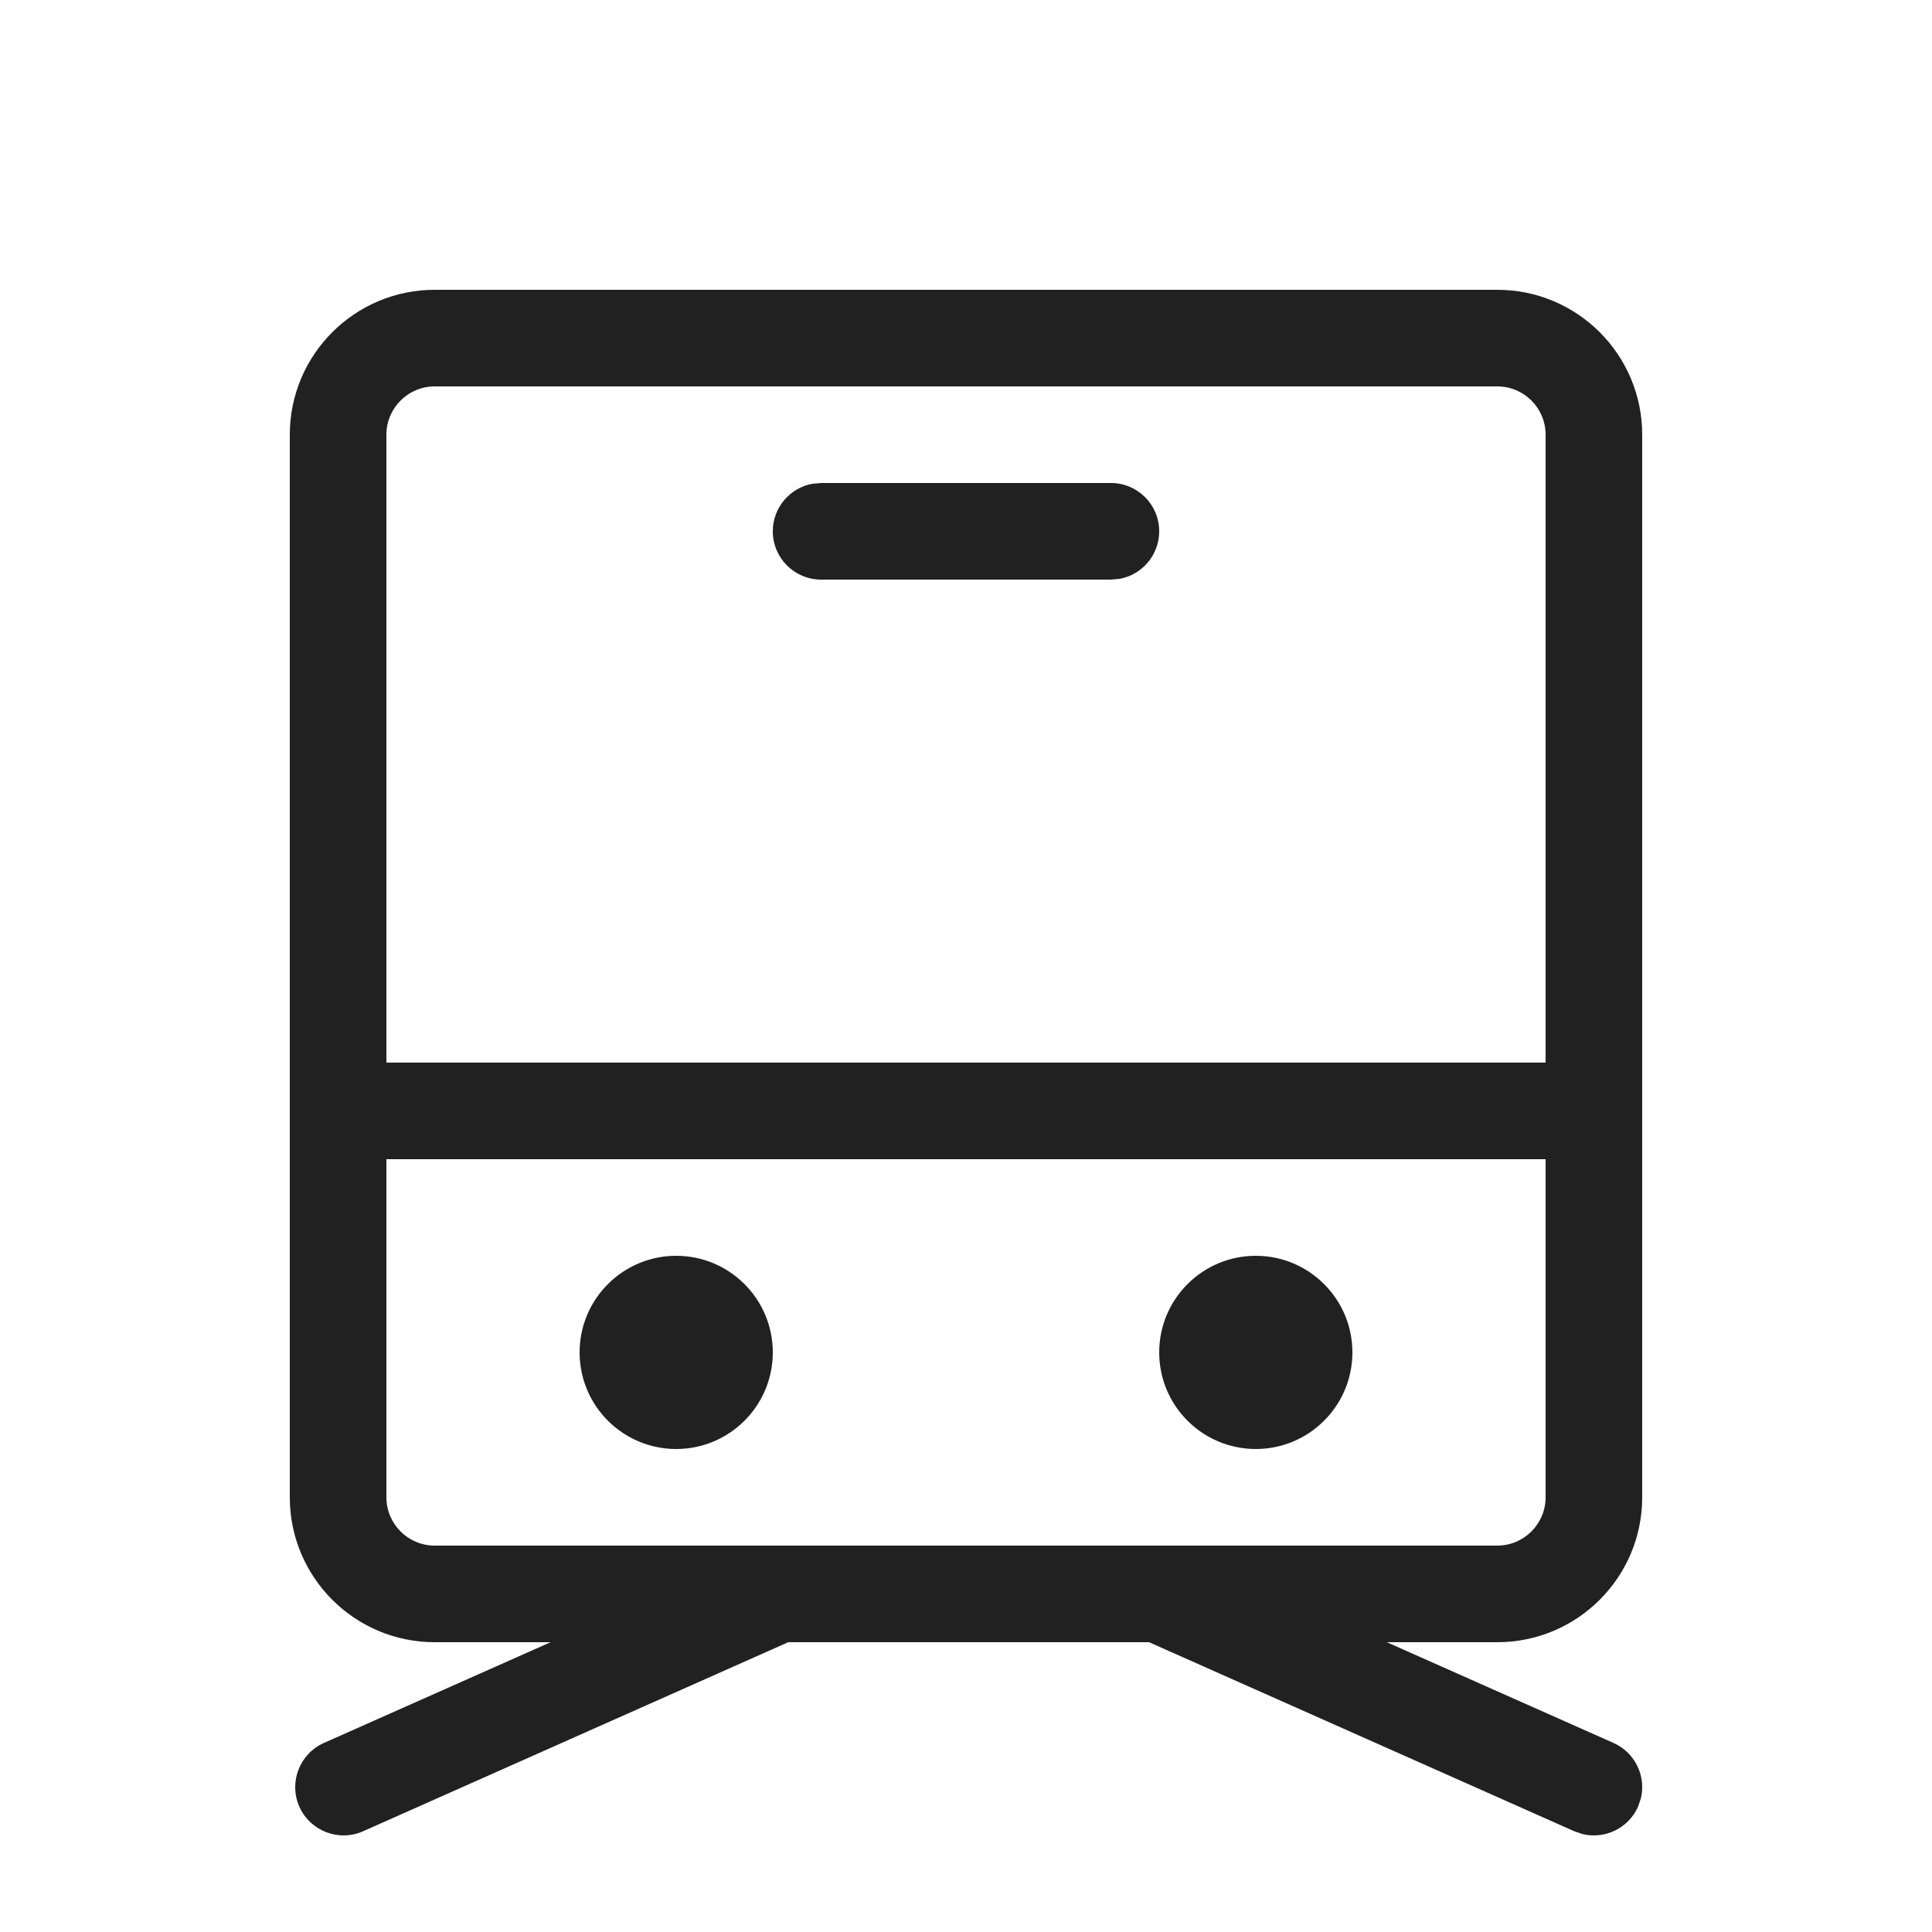 <?xml version="1.0" encoding="UTF-8"?>
<svg width="20px" height="20px" viewBox="0 0 20 20" version="1.1" xmlns="http://www.w3.org/2000/svg" xmlns:xlink="http://www.w3.org/1999/xlink">
    <!-- Generator: Sketch 59.1 (86144) - https://sketch.com -->
    <title>ic_fluent_subway_20_regular</title>
    <desc>Created with Sketch.</desc>
    <g id="🔍-Product-Icons" stroke="none" stroke-width="1" fill="none" fill-rule="evenodd">
        <g id="ic_fluent_subway_20_regular" fill="#212121" fill-rule="nonzero">
            <path d="M15.5,3 C16.328,3 17,3.672 17,4.5 L17,15.5 C17,16.328 16.328,17 15.5,17 L14.356,17 L16.703,18.043 C16.927,18.143 17.042,18.387 16.986,18.618 L16.957,18.703 C16.857,18.927 16.613,19.042 16.382,18.986 L16.297,18.957 L11.895,17 L8.16,17 L3.759,18.957 C3.507,19.069 3.212,18.955 3.099,18.703 C2.987,18.451 3.101,18.155 3.353,18.043 L5.7,17 L4.5,17 C3.672,17 3,16.328 3,15.5 L3,4.5 C3,3.672 3.672,3 4.5,3 L15.5,3 Z M16,15.5 L16,12 L4,12 L4,15.5 C4,15.776 4.224,16 4.5,16 L15.5,16 C15.776,16 16,15.776 16,15.5 Z M7,13 C7.552,13 8,13.448 8,14 C8,14.552 7.552,15 7,15 C6.448,15 6,14.552 6,14 C6,13.448 6.448,13 7,13 Z M13,13 C13.552,13 14,13.448 14,14 C14,14.552 13.552,15 13,15 C12.448,15 12,14.552 12,14 C12,13.448 12.448,13 13,13 Z M15.5,4 L4.5,4 C4.224,4 4,4.224 4,4.5 L4,11 L16,11 L16,4.5 C16,4.224 15.776,4 15.5,4 Z M8.5,5 L11.5,5 C11.776,5 12,5.224 12,5.5 C12,5.745 11.823,5.95 11.59,5.992 L11.5,6 L8.5,6 C8.224,6 8,5.776 8,5.5 C8,5.255 8.177,5.05 8.41,5.008 L8.5,5 L11.5,5 L8.5,5 Z" id="🎨-Color"></path>
        </g>
    </g>
</svg>
